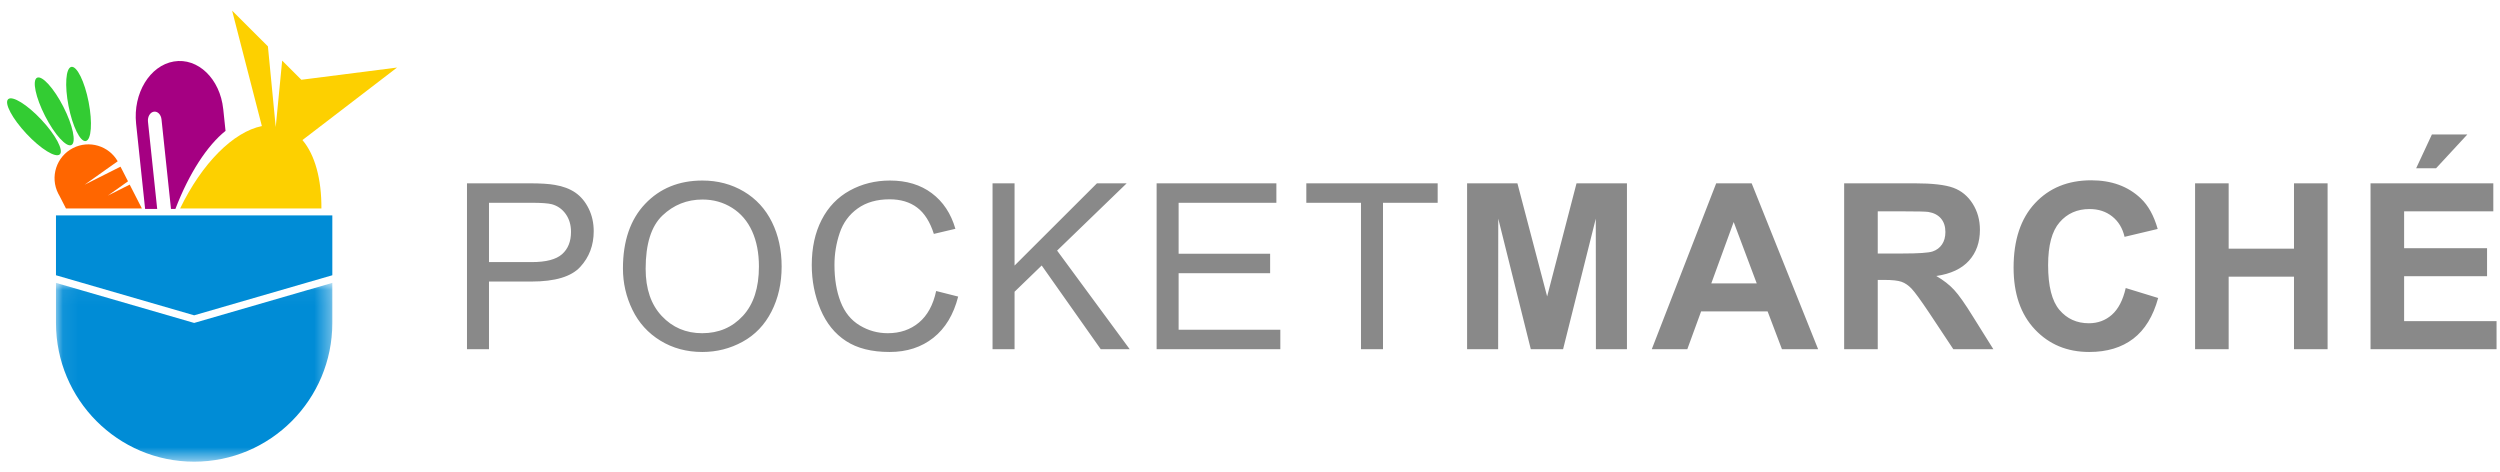 <?xml version="1.0" encoding="UTF-8"?>
<svg width="159px" height="30px" viewBox="0 0 159 30" version="1.1" xmlns="http://www.w3.org/2000/svg" xmlns:xlink="http://www.w3.org/1999/xlink">
    <!-- Generator: Sketch 52.6 (67491) - http://www.bohemiancoding.com/sketch -->
    <title>assets/logo/logo_mark+txt</title>
    <desc>Created with Sketch.</desc>
    <defs>
        <polygon id="path-1" points="0.067 11.413 17.643 11.413 17.643 0.041 0.067 0.041"></polygon>
    </defs>
    <g id="Page-1" stroke="none" stroke-width="1" fill="none" fill-rule="evenodd">
        <g id="poke_biz_top_pc" transform="translate(-37, -26)">
            <g id="header" transform="translate(0, 1)">
                <g id="Group-2">
                    <g id="assets/logo/logo_mark+txt" transform="translate(37, 25)">
                        <g id="assets/logo/logo_mark" transform="translate(0.45, 0.45)" stroke-width="1">
                            <g id="Group-19">
                                <g id="Group-4" transform="translate(3.043, 17.5)">
                                    <mask id="mask-2" fill="white">
                                        <use xlink:href="#path-1"></use>
                                    </mask>
                                    <g id="Clip-3"></g>
                                    <path d="M17.643,0.041 L17.643,2.531 L17.642,2.531 C17.642,2.549 17.643,2.566 17.643,2.584 L17.643,2.589 C17.643,7.462 13.708,11.413 8.855,11.413 C4.001,11.413 0.067,7.462 0.067,2.589 L0.067,2.584 C0.067,2.566 0.067,2.549 0.067,2.531 L0.067,2.531 L0.067,0.041 L1.655,0.501 L8.855,2.589 L16.054,0.501 L17.643,0.041 Z" id="Fill-2" fill="#008CD6" mask="url(#mask-2)"></path>
                                </g>
                                <polygon id="Fill-1" fill="#008CD6" points="3.11 13.248 20.686 13.248 20.686 17.056 19.098 17.516 11.898 19.604 4.698 17.516 3.11 17.056"></polygon>
                                <path d="M4.192,8.967 C5.218,8.443 6.467,8.82 7.036,9.807 L6.299,10.328 L4.932,11.298 L6.43,10.545 L7.215,10.151 L7.691,11.081 L6.408,11.991 L7.799,11.292 L8.575,12.81 L3.746,12.81 L3.331,12 L3.331,12 C3.305,11.956 3.279,11.911 3.256,11.864 C2.714,10.805 3.134,9.508 4.192,8.967" id="Fill-5" fill="#FF6600"></path>
                                <path d="M1.905,4.495 C2.226,4.331 2.975,5.156 3.579,6.337 C4.183,7.519 4.413,8.609 4.093,8.773 C3.773,8.937 3.023,8.112 2.419,6.931 C1.815,5.749 1.585,4.659 1.905,4.495" id="Fill-7" fill="#33CC33"></path>
                                <path d="M4.087,3.804 C4.441,3.735 4.933,4.735 5.187,6.038 C5.441,7.34 5.361,8.451 5.007,8.52 C4.655,8.589 4.162,7.589 3.908,6.287 C3.654,4.985 3.734,3.873 4.087,3.804" id="Fill-9" fill="#33CC33"></path>
                                <path d="M0.068,5.86 C-0.195,6.106 0.328,7.09 1.235,8.059 C2.142,9.027 3.09,9.612 3.353,9.367 C3.615,9.121 3.093,8.136 2.186,7.168 C1.279,6.199 0.33,5.614 0.068,5.86" id="Fill-11" fill="#33CC33"></path>
                                <path d="M18.785,8.458 L20.812,6.905 L24.802,3.846 L18.716,4.623 L17.496,3.405 L17.387,4.53 L17.086,7.63 L16.786,4.53 L16.589,2.499 L14.312,0.227 L15.567,5.095 L16.205,7.568 C14.392,7.935 12.396,9.932 11.005,12.81 L19.992,12.81 C20.003,10.952 19.585,9.395 18.785,8.458" id="Fill-13" fill="#FDD000"></path>
                                <path d="M13.748,6.487 L13.894,7.874 C12.731,8.802 11.579,10.563 10.706,12.837 L10.424,12.837 L9.822,7.144 C9.79,6.833 9.57,6.614 9.332,6.654 C9.094,6.694 8.928,6.978 8.961,7.288 L9.547,12.837 L8.779,12.837 L8.206,7.416 L8.206,7.415 C8.003,5.487 9.078,3.717 10.608,3.46 C12.138,3.204 13.544,4.558 13.747,6.486 L13.748,6.487 Z" id="Fill-15" fill="#A50082"></path>
                            </g>
                        </g>
                        <g id="assets/logo/logo_txt" transform="translate(29.7, 8.55)" fill="#898989">
                            <path d="M123.968,2.151 L124.97,0 L127.225,0 L125.235,2.151 L123.968,2.151 Z M121.066,13.659 L121.066,3.109 L128.875,3.109 L128.875,4.892 L123.202,4.892 L123.202,7.235 L128.477,7.235 L128.477,9.017 L123.202,9.017 L123.202,11.876 L129.081,11.876 L129.081,13.659 L121.066,13.659 Z M109.907,13.659 L109.907,3.109 L112.043,3.109 L112.043,7.264 L116.198,7.264 L116.198,3.109 L118.335,3.109 L118.335,13.659 L116.198,13.659 L116.198,9.047 L112.043,9.047 L112.043,13.659 L109.907,13.659 Z M105.496,9.769 L107.559,10.402 C107.242,11.564 106.714,12.426 105.977,12.991 C105.24,13.553 104.307,13.836 103.175,13.836 C101.773,13.836 100.621,13.357 99.717,12.399 C98.816,11.441 98.364,10.133 98.364,8.47 C98.364,6.714 98.818,5.349 99.725,4.376 C100.631,3.403 101.824,2.917 103.302,2.917 C104.594,2.917 105.643,3.3 106.449,4.064 C106.93,4.516 107.288,5.165 107.529,6.012 L105.422,6.513 C105.297,5.968 105.037,5.535 104.641,5.219 C104.243,4.902 103.762,4.745 103.197,4.745 C102.414,4.745 101.778,5.024 101.292,5.587 C100.803,6.147 100.56,7.055 100.56,8.312 C100.56,9.644 100.8,10.594 101.279,11.159 C101.761,11.727 102.384,12.009 103.153,12.009 C103.72,12.009 104.209,11.829 104.617,11.468 C105.024,11.107 105.319,10.543 105.496,9.769 Z M89.725,7.573 L91.301,7.573 C92.323,7.573 92.959,7.529 93.214,7.443 C93.467,7.357 93.669,7.208 93.811,6.996 C93.956,6.785 94.027,6.52 94.027,6.203 C94.027,5.847 93.931,5.562 93.742,5.341 C93.553,5.123 93.285,4.985 92.942,4.929 C92.767,4.904 92.249,4.892 91.387,4.892 L89.725,4.892 L89.725,7.573 Z M87.588,13.659 L87.588,3.109 L92.075,3.109 C93.202,3.109 94.022,3.205 94.533,3.393 C95.047,3.583 95.454,3.919 95.761,4.403 C96.068,4.89 96.223,5.442 96.223,6.066 C96.223,6.859 95.992,7.512 95.528,8.028 C95.064,8.543 94.371,8.868 93.448,9.003 C93.907,9.27 94.285,9.565 94.582,9.887 C94.882,10.209 95.284,10.781 95.79,11.601 L97.077,13.659 L94.531,13.659 L93.003,11.355 C92.456,10.538 92.08,10.022 91.876,9.808 C91.675,9.597 91.461,9.45 91.235,9.371 C91.007,9.293 90.648,9.253 90.157,9.253 L89.725,9.253 L89.725,13.659 L87.588,13.659 Z M82.028,9.474 L80.562,5.57 L79.138,9.474 L82.028,9.474 Z M85.933,13.659 L83.632,13.659 L82.721,11.257 L78.49,11.257 L77.613,13.659 L75.353,13.659 L79.45,3.109 L81.706,3.109 L85.933,13.659 Z M63.607,13.659 L63.607,3.109 L66.807,3.109 L68.698,10.304 L70.567,3.109 L73.774,3.109 L73.774,13.659 L71.8,13.659 L71.792,5.354 L69.712,13.659 L67.659,13.659 L65.589,5.354 L65.582,13.659 L63.607,13.659 Z M56.859,13.659 L56.859,4.347 L53.382,4.347 L53.382,3.109 L61.736,3.109 L61.736,4.347 L58.259,4.347 L58.259,13.659 L56.859,13.659 Z M43.861,13.659 L43.861,3.109 L51.478,3.109 L51.478,4.347 L45.26,4.347 L45.26,7.588 L51.08,7.588 L51.08,8.826 L45.26,8.826 L45.26,12.421 L51.729,12.421 L51.729,13.659 L43.861,13.659 Z M33.426,13.659 L33.426,3.109 L34.826,3.109 L34.826,8.34 L40.066,3.109 L41.957,3.109 L37.532,7.387 L42.149,13.659 L40.307,13.659 L36.552,8.335 L34.826,10.005 L34.826,13.659 L33.426,13.659 Z M29.84,9.958 L31.24,10.312 C30.948,11.458 30.422,12.33 29.664,12.932 C28.905,13.534 27.976,13.836 26.878,13.836 C25.744,13.836 24.821,13.605 24.109,13.141 C23.396,12.679 22.856,12.009 22.485,11.132 C22.114,10.253 21.928,9.312 21.928,8.306 C21.928,7.208 22.136,6.25 22.556,5.432 C22.976,4.614 23.573,3.993 24.347,3.568 C25.12,3.143 25.973,2.932 26.901,2.932 C27.957,2.932 28.843,3.2 29.561,3.737 C30.28,4.275 30.781,5.029 31.063,6.002 L29.693,6.326 C29.45,5.56 29.094,5 28.63,4.651 C28.166,4.3 27.581,4.126 26.876,4.126 C26.068,4.126 25.39,4.319 24.848,4.708 C24.305,5.096 23.922,5.619 23.703,6.272 C23.482,6.927 23.372,7.603 23.372,8.298 C23.372,9.194 23.502,9.978 23.762,10.646 C24.022,11.316 24.427,11.815 24.978,12.146 C25.528,12.478 26.122,12.642 26.763,12.642 C27.544,12.642 28.202,12.417 28.743,11.967 C29.283,11.515 29.649,10.847 29.84,9.958 Z M11.363,8.548 C11.363,9.818 11.704,10.818 12.387,11.547 C13.07,12.276 13.927,12.642 14.958,12.642 C16.009,12.642 16.871,12.274 17.551,11.537 C18.229,10.8 18.568,9.754 18.568,8.399 C18.568,7.542 18.423,6.793 18.134,6.154 C17.844,5.516 17.419,5.019 16.861,4.668 C16.302,4.317 15.675,4.14 14.98,4.14 C13.993,4.14 13.143,4.479 12.431,5.157 C11.719,5.835 11.363,6.965 11.363,8.548 Z M9.919,8.524 C9.919,6.776 10.391,5.405 11.331,4.416 C12.272,3.426 13.485,2.932 14.973,2.932 C15.948,2.932 16.825,3.165 17.608,3.629 C18.389,4.093 18.985,4.742 19.396,5.575 C19.806,6.404 20.012,7.347 20.012,8.401 C20.012,9.469 19.796,10.427 19.364,11.269 C18.932,12.114 18.32,12.753 17.529,13.185 C16.736,13.62 15.882,13.836 14.966,13.836 C13.971,13.836 13.084,13.595 12.301,13.116 C11.52,12.638 10.926,11.984 10.523,11.154 C10.12,10.327 9.919,9.45 9.919,8.524 Z M1.4,8.119 L4.126,8.119 C5.029,8.119 5.668,7.952 6.049,7.615 C6.427,7.279 6.616,6.807 6.616,6.196 C6.616,5.756 6.505,5.378 6.282,5.064 C6.059,4.749 5.764,4.541 5.4,4.44 C5.165,4.378 4.73,4.347 4.099,4.347 L1.4,4.347 L1.4,8.119 Z M-5.68434189e-14,13.659 L-5.68434189e-14,3.109 L3.983,3.109 C4.683,3.109 5.219,3.143 5.589,3.21 C6.107,3.296 6.542,3.46 6.893,3.701 C7.244,3.944 7.527,4.283 7.741,4.718 C7.954,5.152 8.06,5.631 8.06,6.154 C8.06,7.048 7.775,7.807 7.203,8.426 C6.633,9.047 5.599,9.356 4.106,9.356 L1.4,9.356 L1.4,13.659 L-5.68434189e-14,13.659 Z" id="Fill-17"></path>
                        </g>
                    </g>
                </g>
            </g>
        </g>
    </g>
</svg>